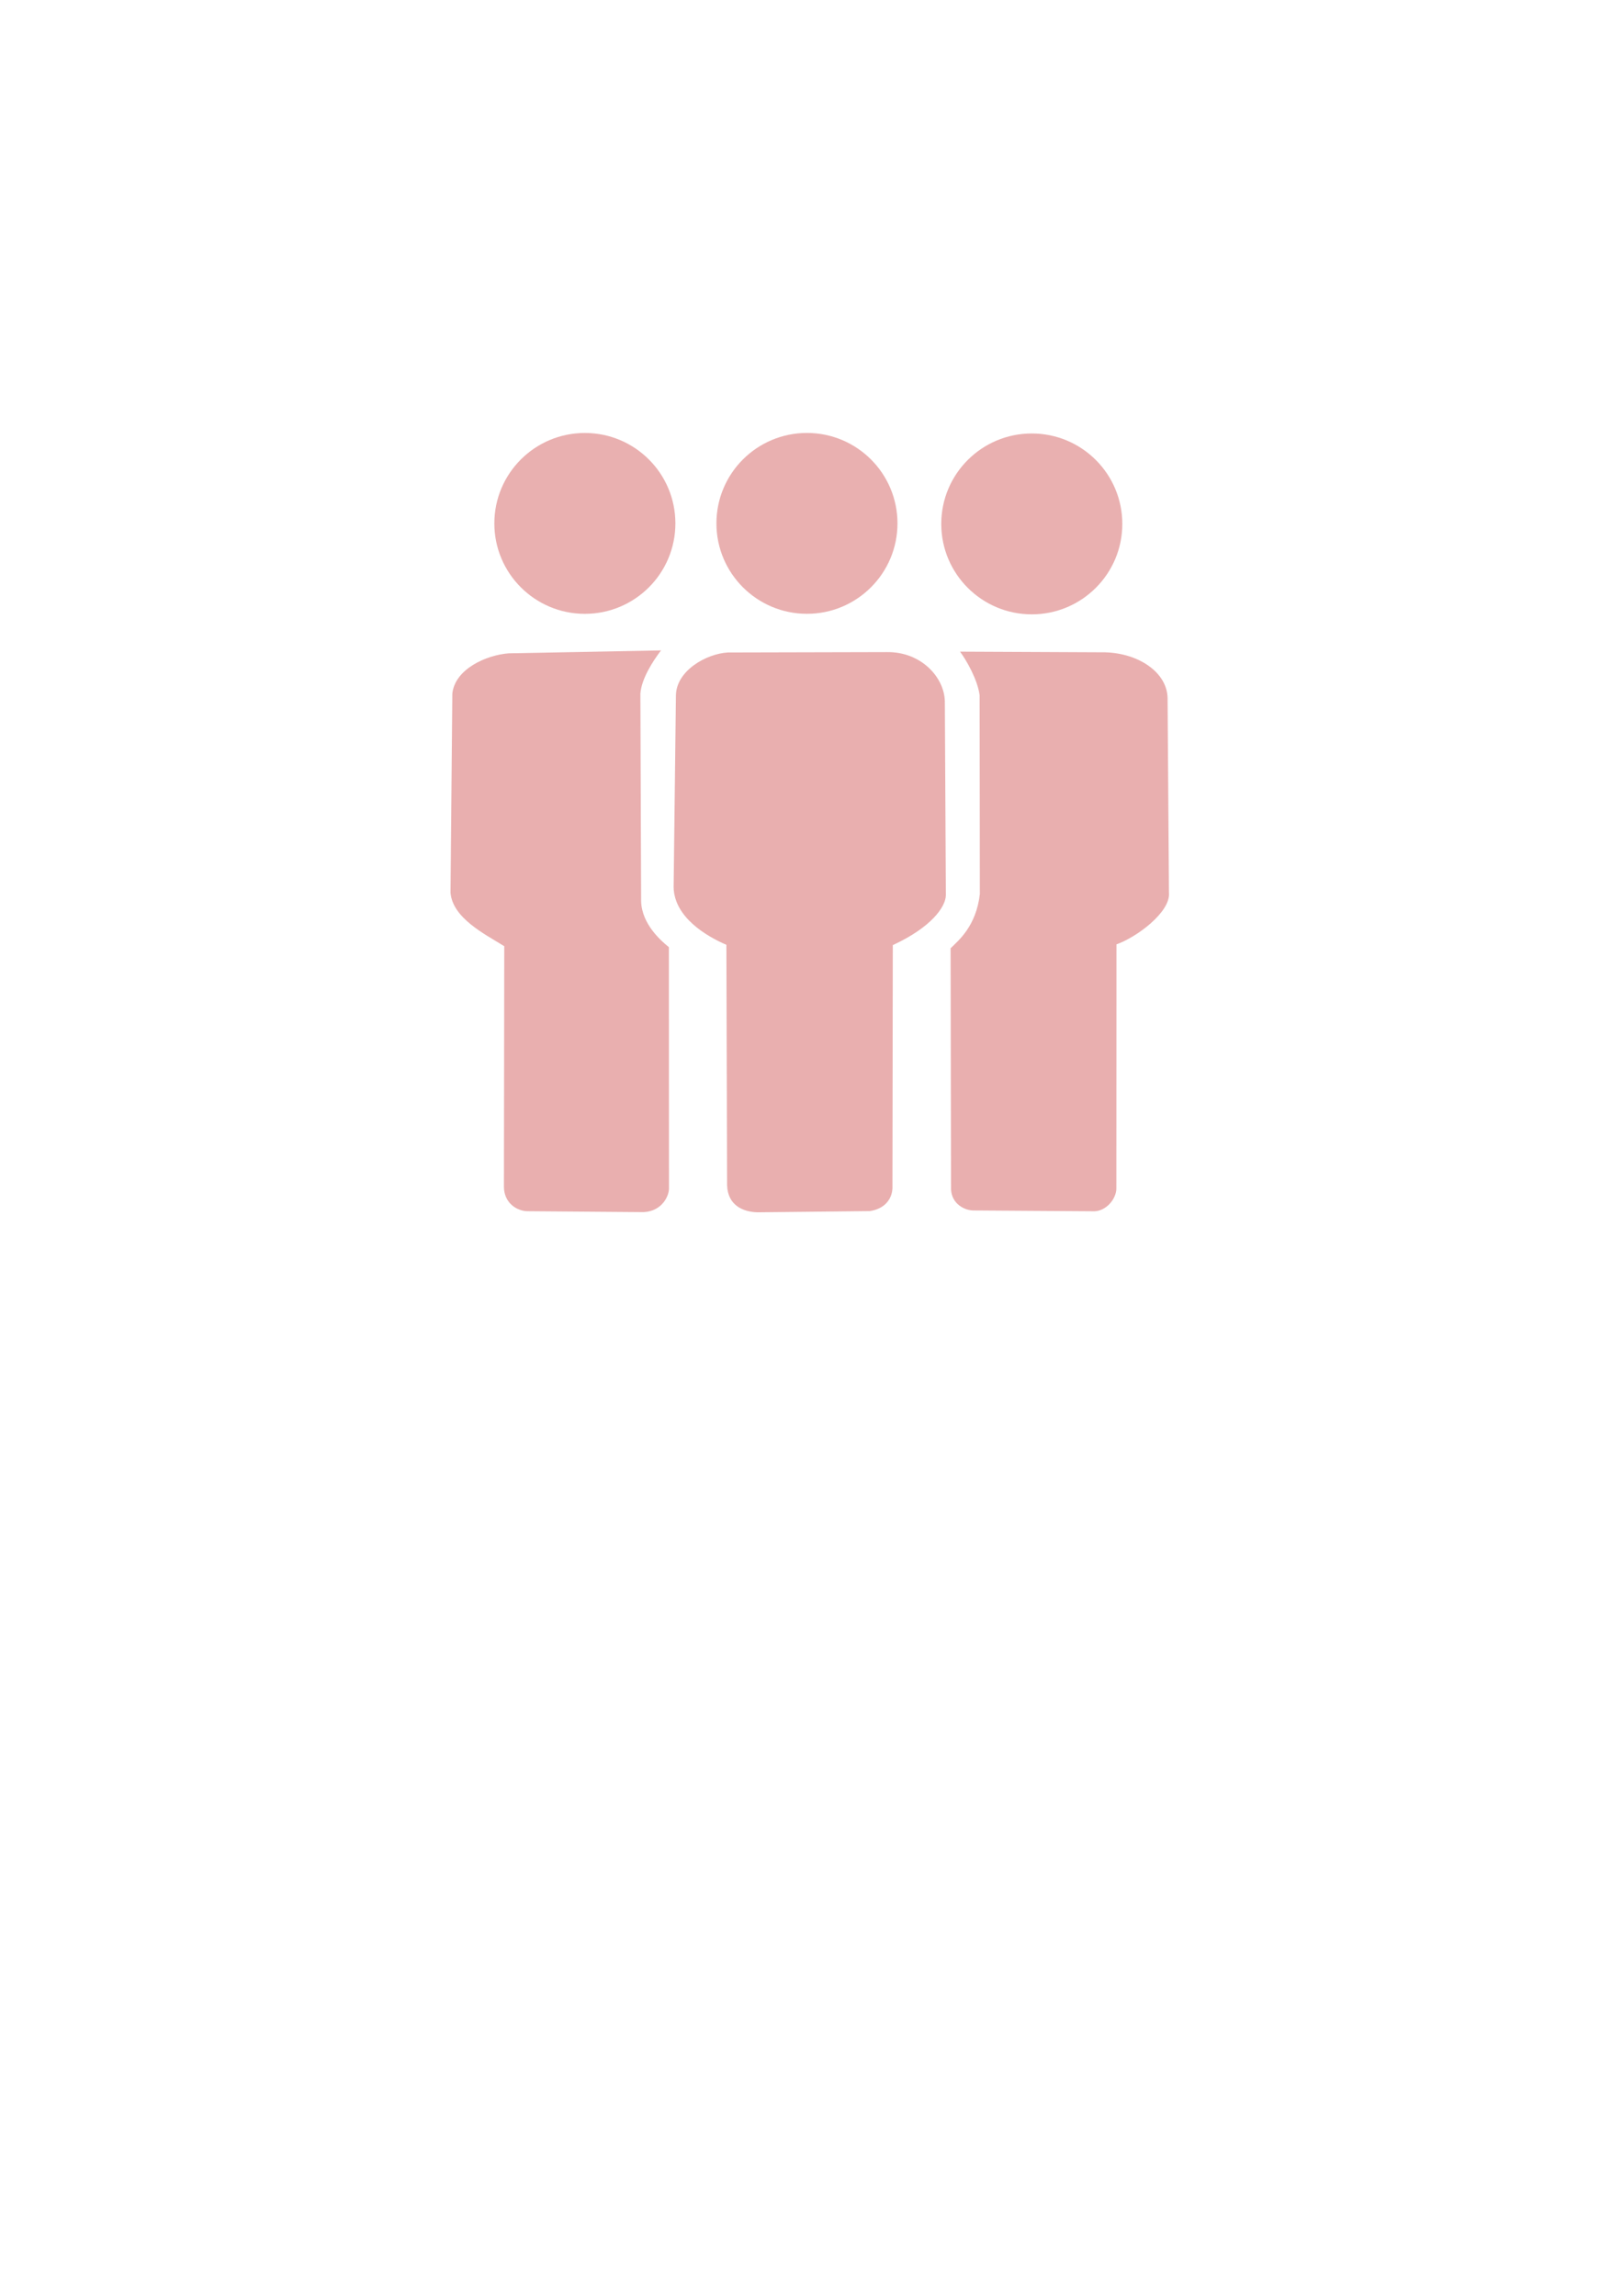 <?xml version="1.0" encoding="UTF-8" standalone="no"?>
<!-- Created with Inkscape (http://www.inkscape.org/) -->

<svg
   xmlns:dc="http://purl.org/dc/elements/1.1/"
   xmlns:cc="http://creativecommons.org/ns#"
   xmlns:rdf="http://www.w3.org/1999/02/22-rdf-syntax-ns#"
   xmlns:svg="http://www.w3.org/2000/svg"
   xmlns="http://www.w3.org/2000/svg"
   xmlns:sodipodi="http://sodipodi.sourceforge.net/DTD/sodipodi-0.dtd"
   xmlns:inkscape="http://www.inkscape.org/namespaces/inkscape"
   width="210mm"
   height="297mm"
   viewBox="0 0 210 297"
   version="1.1"
   id="svg8"
   inkscape:version="0.92.1 r15371"
   sodipodi:docname="logo_min.svg">
  <defs
     id="defs2" />
  <sodipodi:namedview
     id="base"
     pagecolor="#ffffff"
     bordercolor="#666666"
     borderopacity="1.0"
     inkscape:pageopacity="0.0"
     inkscape:pageshadow="2"
     inkscape:zoom="0.38353221"
     inkscape:cx="-91.727281"
     inkscape:cy="467.00755"
     inkscape:document-units="mm"
     inkscape:current-layer="layer1"
     showgrid="false"
     inkscape:window-width="1920"
     inkscape:window-height="1028"
     inkscape:window-x="-8"
     inkscape:window-y="-8"
     inkscape:window-maximized="1" />
  <g
     inkscape:label="Camada 1"
     inkscape:groupmode="layer"
     id="layer1">
    <g
       id="g5976"
       transform="translate(-41.518,-74.945)"
       style="fill:#e9afaf;fill-opacity:1;stroke:none;stroke-opacity:1"
       inkscape:export-xdpi="96"
       inkscape:export-ydpi="96">
      <ellipse
         ry="11.699"
         rx="11.713"
         cy="142.656"
         cx="117.194"
         id="path4498"
         style="opacity:0.983;fill:#e9afaf;fill-opacity:1;stroke:none;stroke-width:0.401;stroke-linecap:square;stroke-linejoin:round;stroke-miterlimit:4;stroke-dasharray:none;stroke-opacity:1;paint-order:stroke fill markers" />
      <ellipse
         ry="11.699"
         rx="11.713"
         cy="142.652"
         cx="145.929"
         id="path4498-9"
         style="opacity:0.983;fill:#e9afaf;fill-opacity:1;stroke:none;stroke-width:0.401;stroke-linecap:square;stroke-linejoin:round;stroke-miterlimit:4;stroke-dasharray:none;stroke-opacity:1;paint-order:stroke fill markers" />
      <ellipse
         ry="11.699"
         rx="11.713"
         cy="142.721"
         cx="175.021"
         id="path4498-9-7"
         style="opacity:0.983;fill:#e9afaf;fill-opacity:1;stroke:none;stroke-width:0.401;stroke-linecap:square;stroke-linejoin:round;stroke-miterlimit:4;stroke-dasharray:none;stroke-opacity:1;paint-order:stroke fill markers" />
      <path
         sodipodi:nodetypes="cccccccccccccc"
         inkscape:connector-curvature="0"
         id="path5964"
         d="m 135.673,159.356 20.58,-0.05 c 4.448,-0.07 7.45,3.261 7.517,6.364 l 0.134,25.085 c -0.029,1.533 -1.925,4.174 -6.866,6.456 l -0.047,31.481 c -0.071,1.385 -1.01,2.652 -2.945,2.928 l -14.523,0.156 c -1.958,-0.056 -3.826,-0.957 -3.926,-3.474 l -0.092,-31.129 c -2.641,-1.138 -6.725,-3.587 -6.827,-7.423 l 0.297,-24.802 c 0.02,-3.248 3.959,-5.436 6.699,-5.591 z"
         style="fill:#e9afaf;fill-opacity:1;stroke:none;stroke-width:0.265px;stroke-linecap:butt;stroke-linejoin:miter;stroke-opacity:1" />
      <path
         sodipodi:nodetypes="ccccccccccccc"
         inkscape:connector-curvature="0"
         id="path5966"
         d="m 127.047,159.086 c -1.047,1.376 -2.53,3.654 -2.669,5.599 l 0.095,26.872 c 0.101,2.967 2.585,5.102 3.591,5.918 l 0.012,31.041 c 0.089,1.01 -0.809,3.108 -3.272,3.236 l -15.036,-0.118 c -1.284,-0.011 -3.022,-0.986 -3.047,-3.142 l 0.042,-31.144 c -2.591,-1.592 -6.672,-3.654 -6.954,-6.907 L 100.046,164.661 c 0.352,-3.187 4.427,-4.985 7.288,-5.197 z"
         style="fill:#e9afaf;fill-opacity:1;stroke:none;stroke-width:0.265px;stroke-linecap:butt;stroke-linejoin:miter;stroke-opacity:1" />
      <path
         sodipodi:nodetypes="cccccccccccccc"
         inkscape:connector-curvature="0"
         id="path5968"
         d="m 165.737,159.247 18.751,0.087 c 4.341,0.106 8.054,2.586 8.103,5.941 l 0.178,25.139 c 0.249,2.531 -4.24,5.811 -6.792,6.697 l -0.013,31.616 c -0.02,1.287 -1.267,2.858 -2.835,2.917 l -15.662,-0.106 c -1.088,-0.002 -2.799,-0.798 -2.894,-2.729 l -0.056,-31.19 c 1.056,-1.04 3.301,-2.863 3.784,-7.009 l -0.029,-25.721 c -0.269,-2.073 -1.78,-4.641 -2.535,-5.644 z"
         style="fill:#e9afaf;fill-opacity:1;stroke:none;stroke-width:0.265px;stroke-linecap:butt;stroke-linejoin:miter;stroke-opacity:1" />
    </g>
  </g>
</svg>
